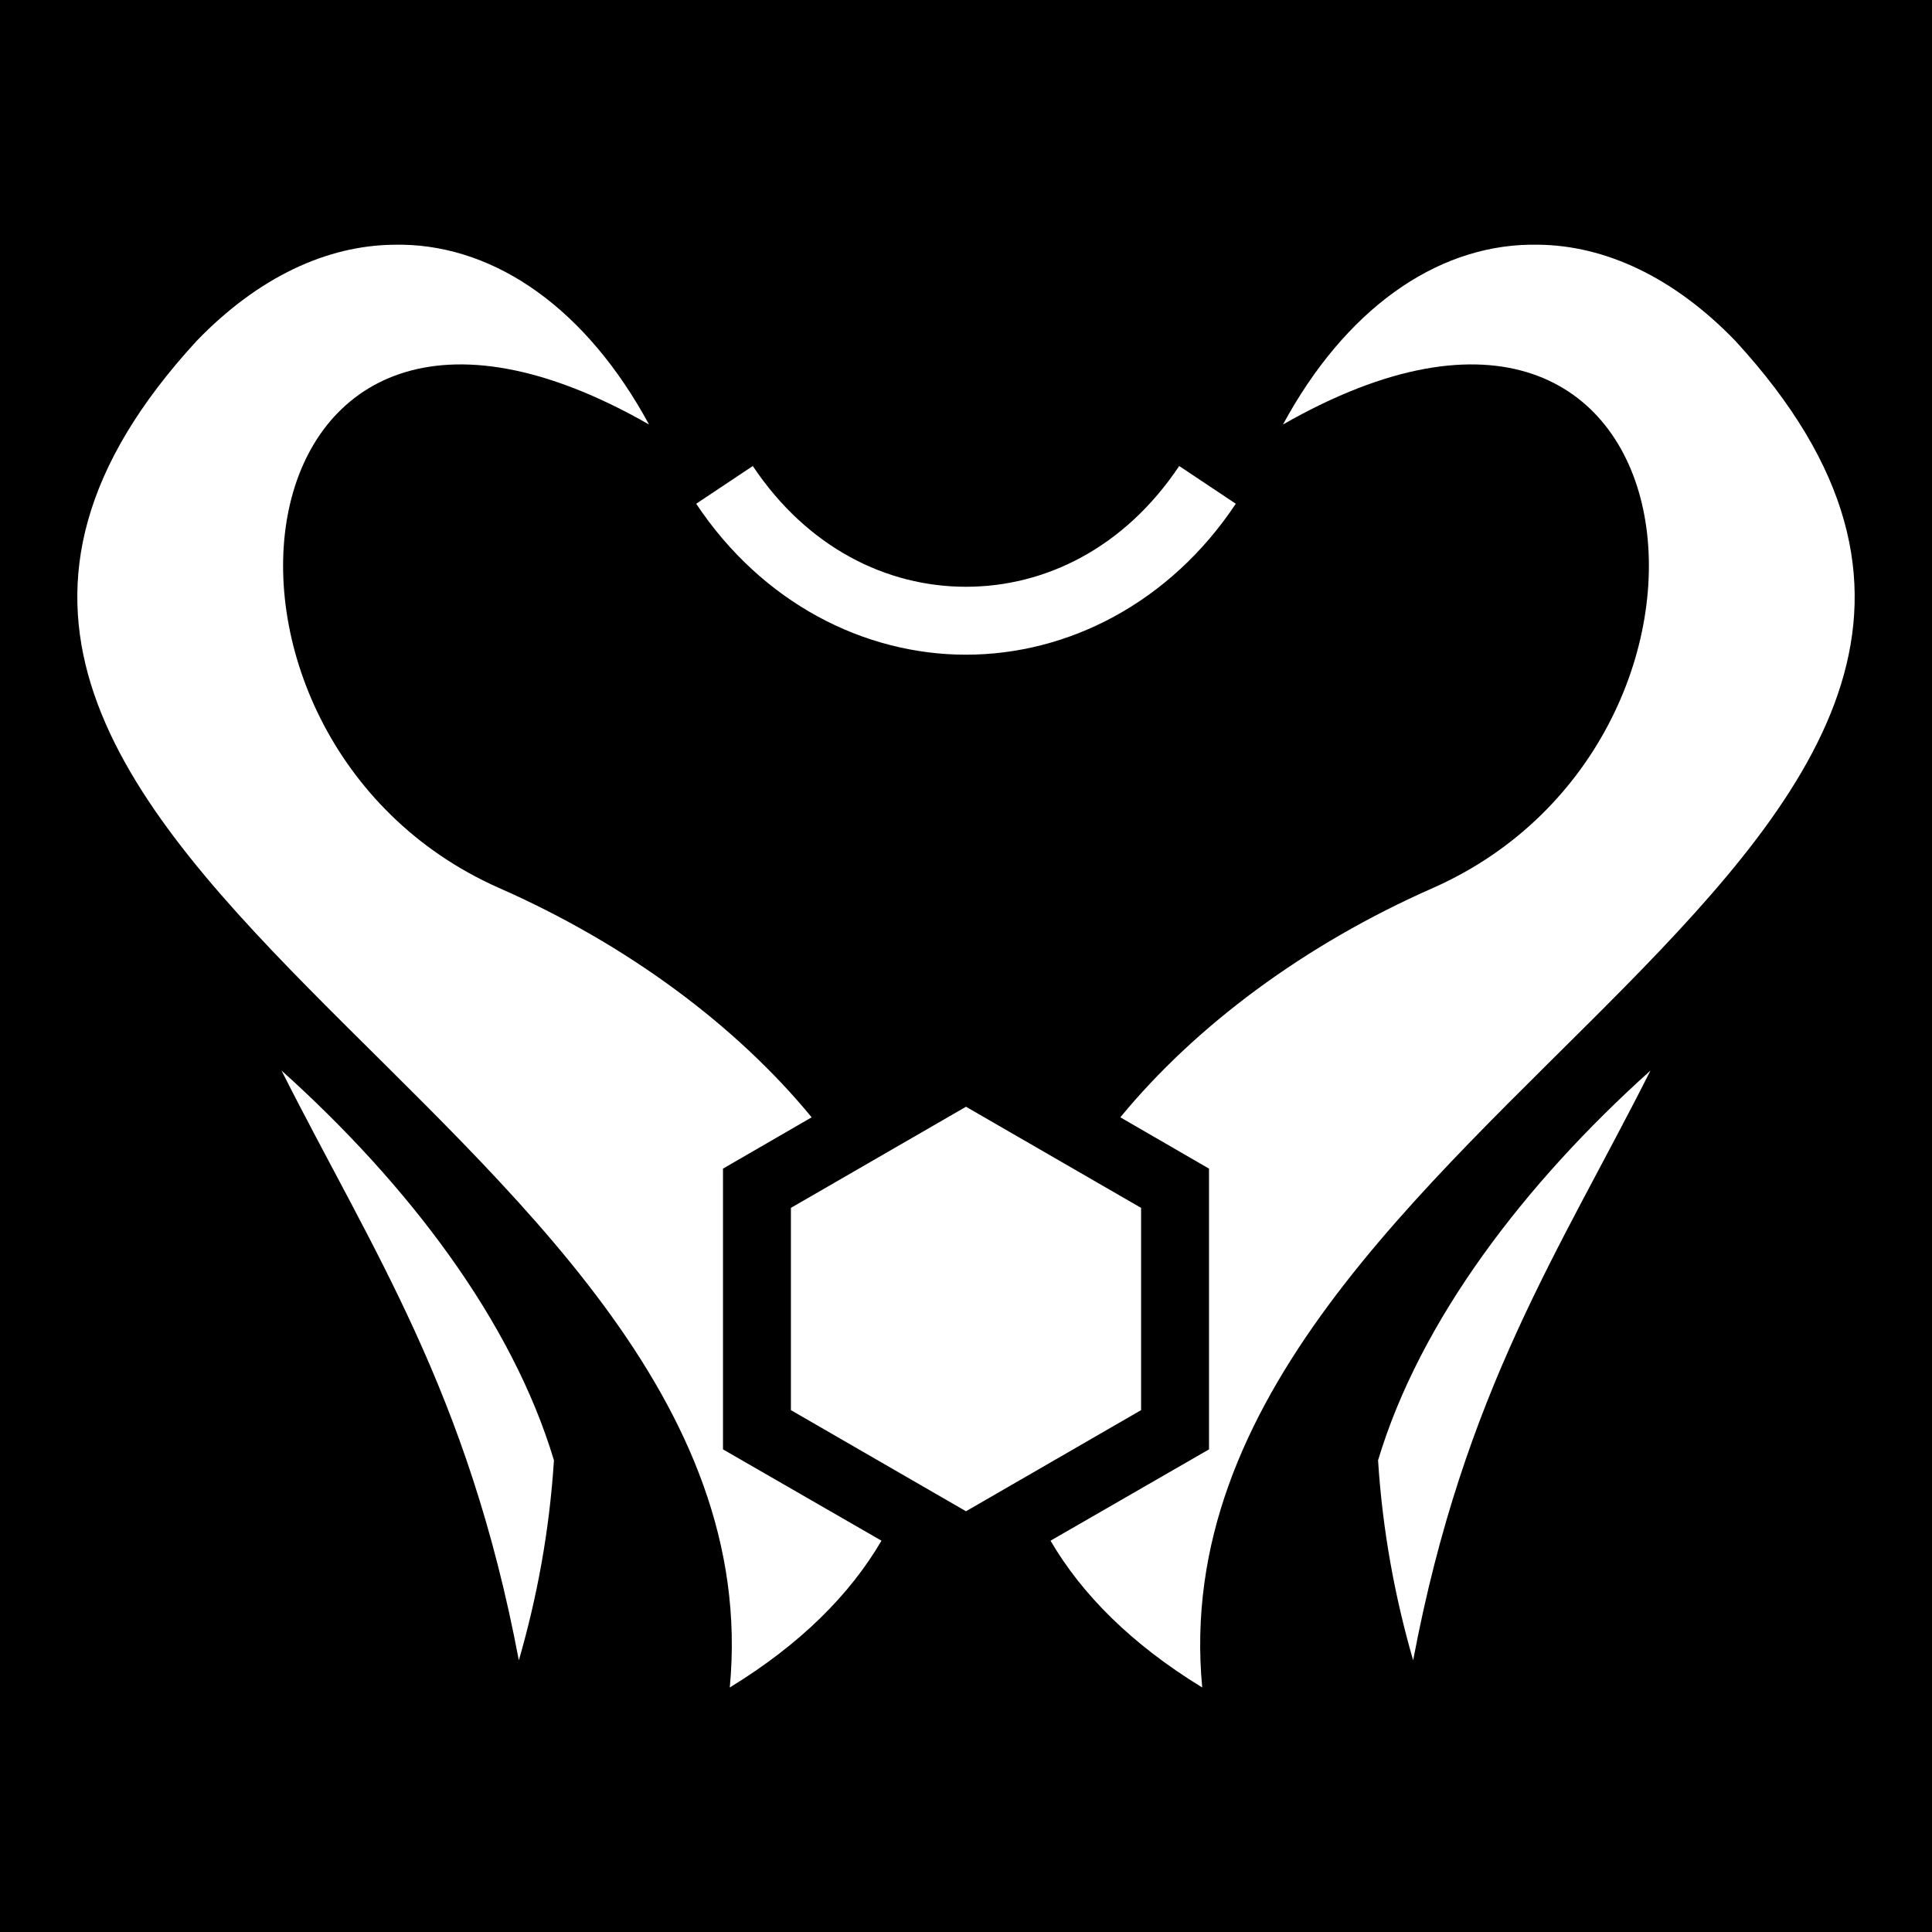 <svg xmlns="http://www.w3.org/2000/svg" viewBox="0 0 512 512" height="1em" width="1em">
  <path d="M0 0h512v512H0z"/>
  <path fill="#fff" d="M405.3 64.85h2.4c17.6.2 35.8 8.5 52.2 25.5C583.4 224.7 304.2 294.7 318.6 447.2c-18.8-11.5-31.9-24.7-40.2-38.9l42-24.2v-74.4l-23.5-13.6c19.9-24.2 48.8-45.8 82.9-60.8C469.3 195.6 452 48.46 340 112.5c16.5-30.46 40.3-47.18 65.3-47.65zm-298.6 0c25 .47 48.8 17.19 65.3 47.65-112-64.04-129.3 83.1-39.8 122.8 34.1 15 63 36.6 82.9 60.8l-23.5 13.6v74.4l42 24.2c-8.3 14.2-21.4 27.4-40.2 38.9C207.8 294.7-71.4 224.7 52.1 90.36c16.4-17 34.6-25.3 52.2-25.5h2.4zm205.8 58.65l15 10c-17.5 26.3-44.5 40-71.5 40s-54-13.7-71.5-40l15-10c14.5 21.7 35.5 32 56.5 32s42-10.3 56.5-32zm124.9 160.2c-24.1 47.8-49.4 84.8-62.9 156.3-4.8-16.6-8.1-34.2-9.3-53 11.1-37 38.7-73.2 72.2-103.3zm-362.8 0c33.5 30.1 61.1 66.3 72.2 103.3-1.2 18.8-4.5 36.4-9.3 53-13.5-71.5-38.8-108.5-62.9-156.3zm181.4 9.6l46.4 26.8v53.6L256 400.5l-46.4-26.8v-53.6z"/>
</svg>
